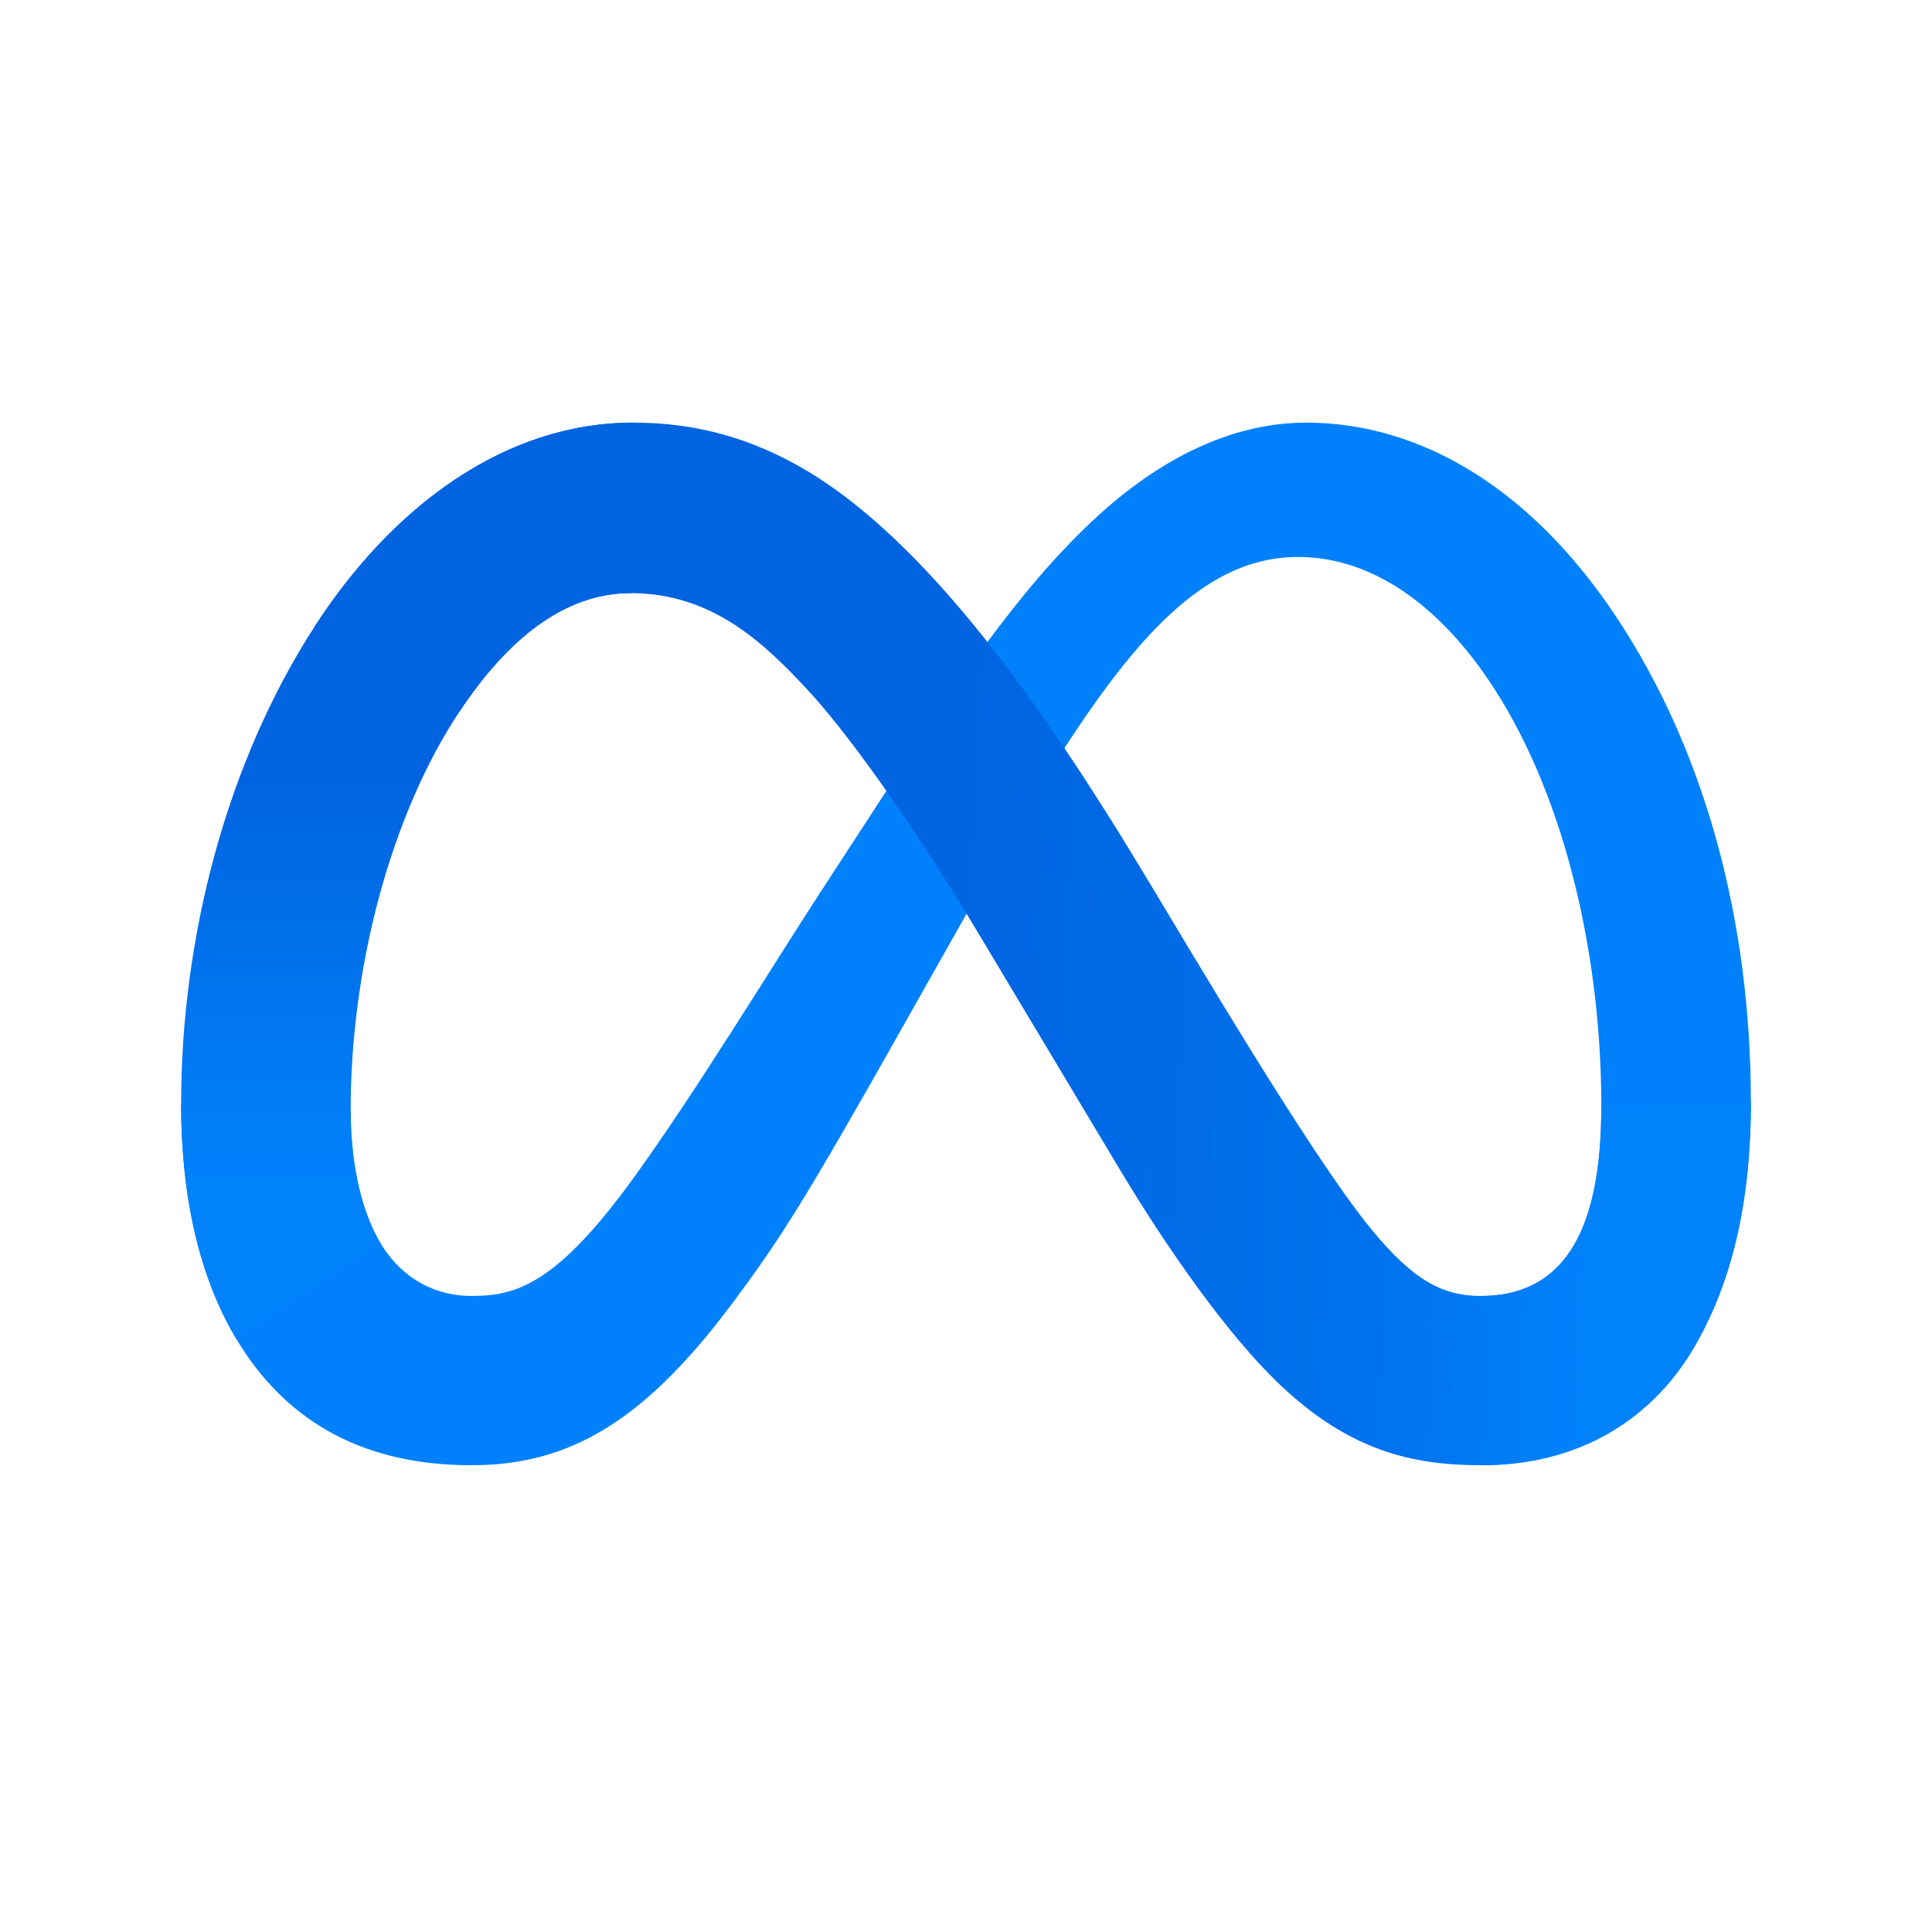 <svg width="32" height="32" viewBox="0 0 32 32" fill="none" xmlns="http://www.w3.org/2000/svg">
<rect width="32" height="32" fill="white"/>
<path d="M5.808 18.389C5.808 19.382 6.026 20.144 6.311 20.605C6.684 21.209 7.241 21.465 7.809 21.465C8.542 21.465 9.212 21.283 10.503 19.497C11.537 18.066 12.756 16.057 13.576 14.797L14.965 12.664C15.93 11.182 17.046 9.534 18.326 8.418C19.372 7.506 20.499 7 21.634 7C23.539 7 25.354 8.104 26.742 10.175C28.262 12.442 29 15.298 29 18.246C29 19.998 28.655 21.286 28.067 22.303C27.499 23.287 26.392 24.269 24.531 24.269V21.465C26.125 21.465 26.523 20 26.523 18.324C26.523 15.935 25.966 13.284 24.739 11.39C23.868 10.046 22.74 9.225 21.498 9.225C20.155 9.225 19.075 10.238 17.861 12.043C17.215 13.003 16.552 14.172 15.808 15.491L14.989 16.942C13.344 19.86 12.927 20.524 12.104 21.621C10.662 23.542 9.43 24.269 7.809 24.269C5.886 24.269 4.67 23.437 3.917 22.182C3.302 21.159 3 19.817 3 18.288L5.808 18.389Z" fill="#0081FB"/>
<path d="M5.214 10.373C6.502 8.388 8.36 7 10.491 7C11.725 7 12.952 7.365 14.233 8.411C15.635 9.555 17.128 11.438 18.992 14.543L19.66 15.656C21.273 18.344 22.191 19.726 22.728 20.378C23.419 21.215 23.902 21.465 24.531 21.465C26.125 21.465 26.523 20 26.523 18.324L29 18.246C29 19.998 28.655 21.286 28.067 22.303C27.499 23.287 26.392 24.269 24.531 24.269C23.373 24.269 22.348 24.018 21.214 22.948C20.343 22.128 19.324 20.669 18.54 19.358L16.208 15.463C15.038 13.508 13.965 12.051 13.344 11.391C12.675 10.681 11.816 9.824 10.446 9.824C9.336 9.824 8.394 10.602 7.606 11.793L5.214 10.373Z" fill="url(#paint0_linear_312_2)"/>
<path d="M10.446 9.824C9.336 9.824 8.394 10.602 7.606 11.793C6.491 13.476 5.808 15.982 5.808 18.389C5.808 19.382 6.026 20.144 6.311 20.605L3.917 22.182C3.302 21.159 3 19.817 3 18.288C3 15.508 3.763 12.61 5.214 10.373C6.502 8.388 8.36 7 10.491 7L10.446 9.824Z" fill="url(#paint1_linear_312_2)"/>
<defs>
<linearGradient id="paint0_linear_312_2" x1="8.515" y1="17.579" x2="26.418" y2="18.483" gradientUnits="userSpaceOnUse">
<stop stop-color="#0064E1"/>
<stop offset="0.4" stop-color="#0064E1"/>
<stop offset="0.83" stop-color="#0073EE"/>
<stop offset="1" stop-color="#0082FB"/>
</linearGradient>
<linearGradient id="paint1_linear_312_2" x1="7.069" y1="19.568" x2="7.069" y2="12.967" gradientUnits="userSpaceOnUse">
<stop stop-color="#0082FB"/>
<stop offset="1" stop-color="#0064E0"/>
</linearGradient>
</defs>
</svg>
